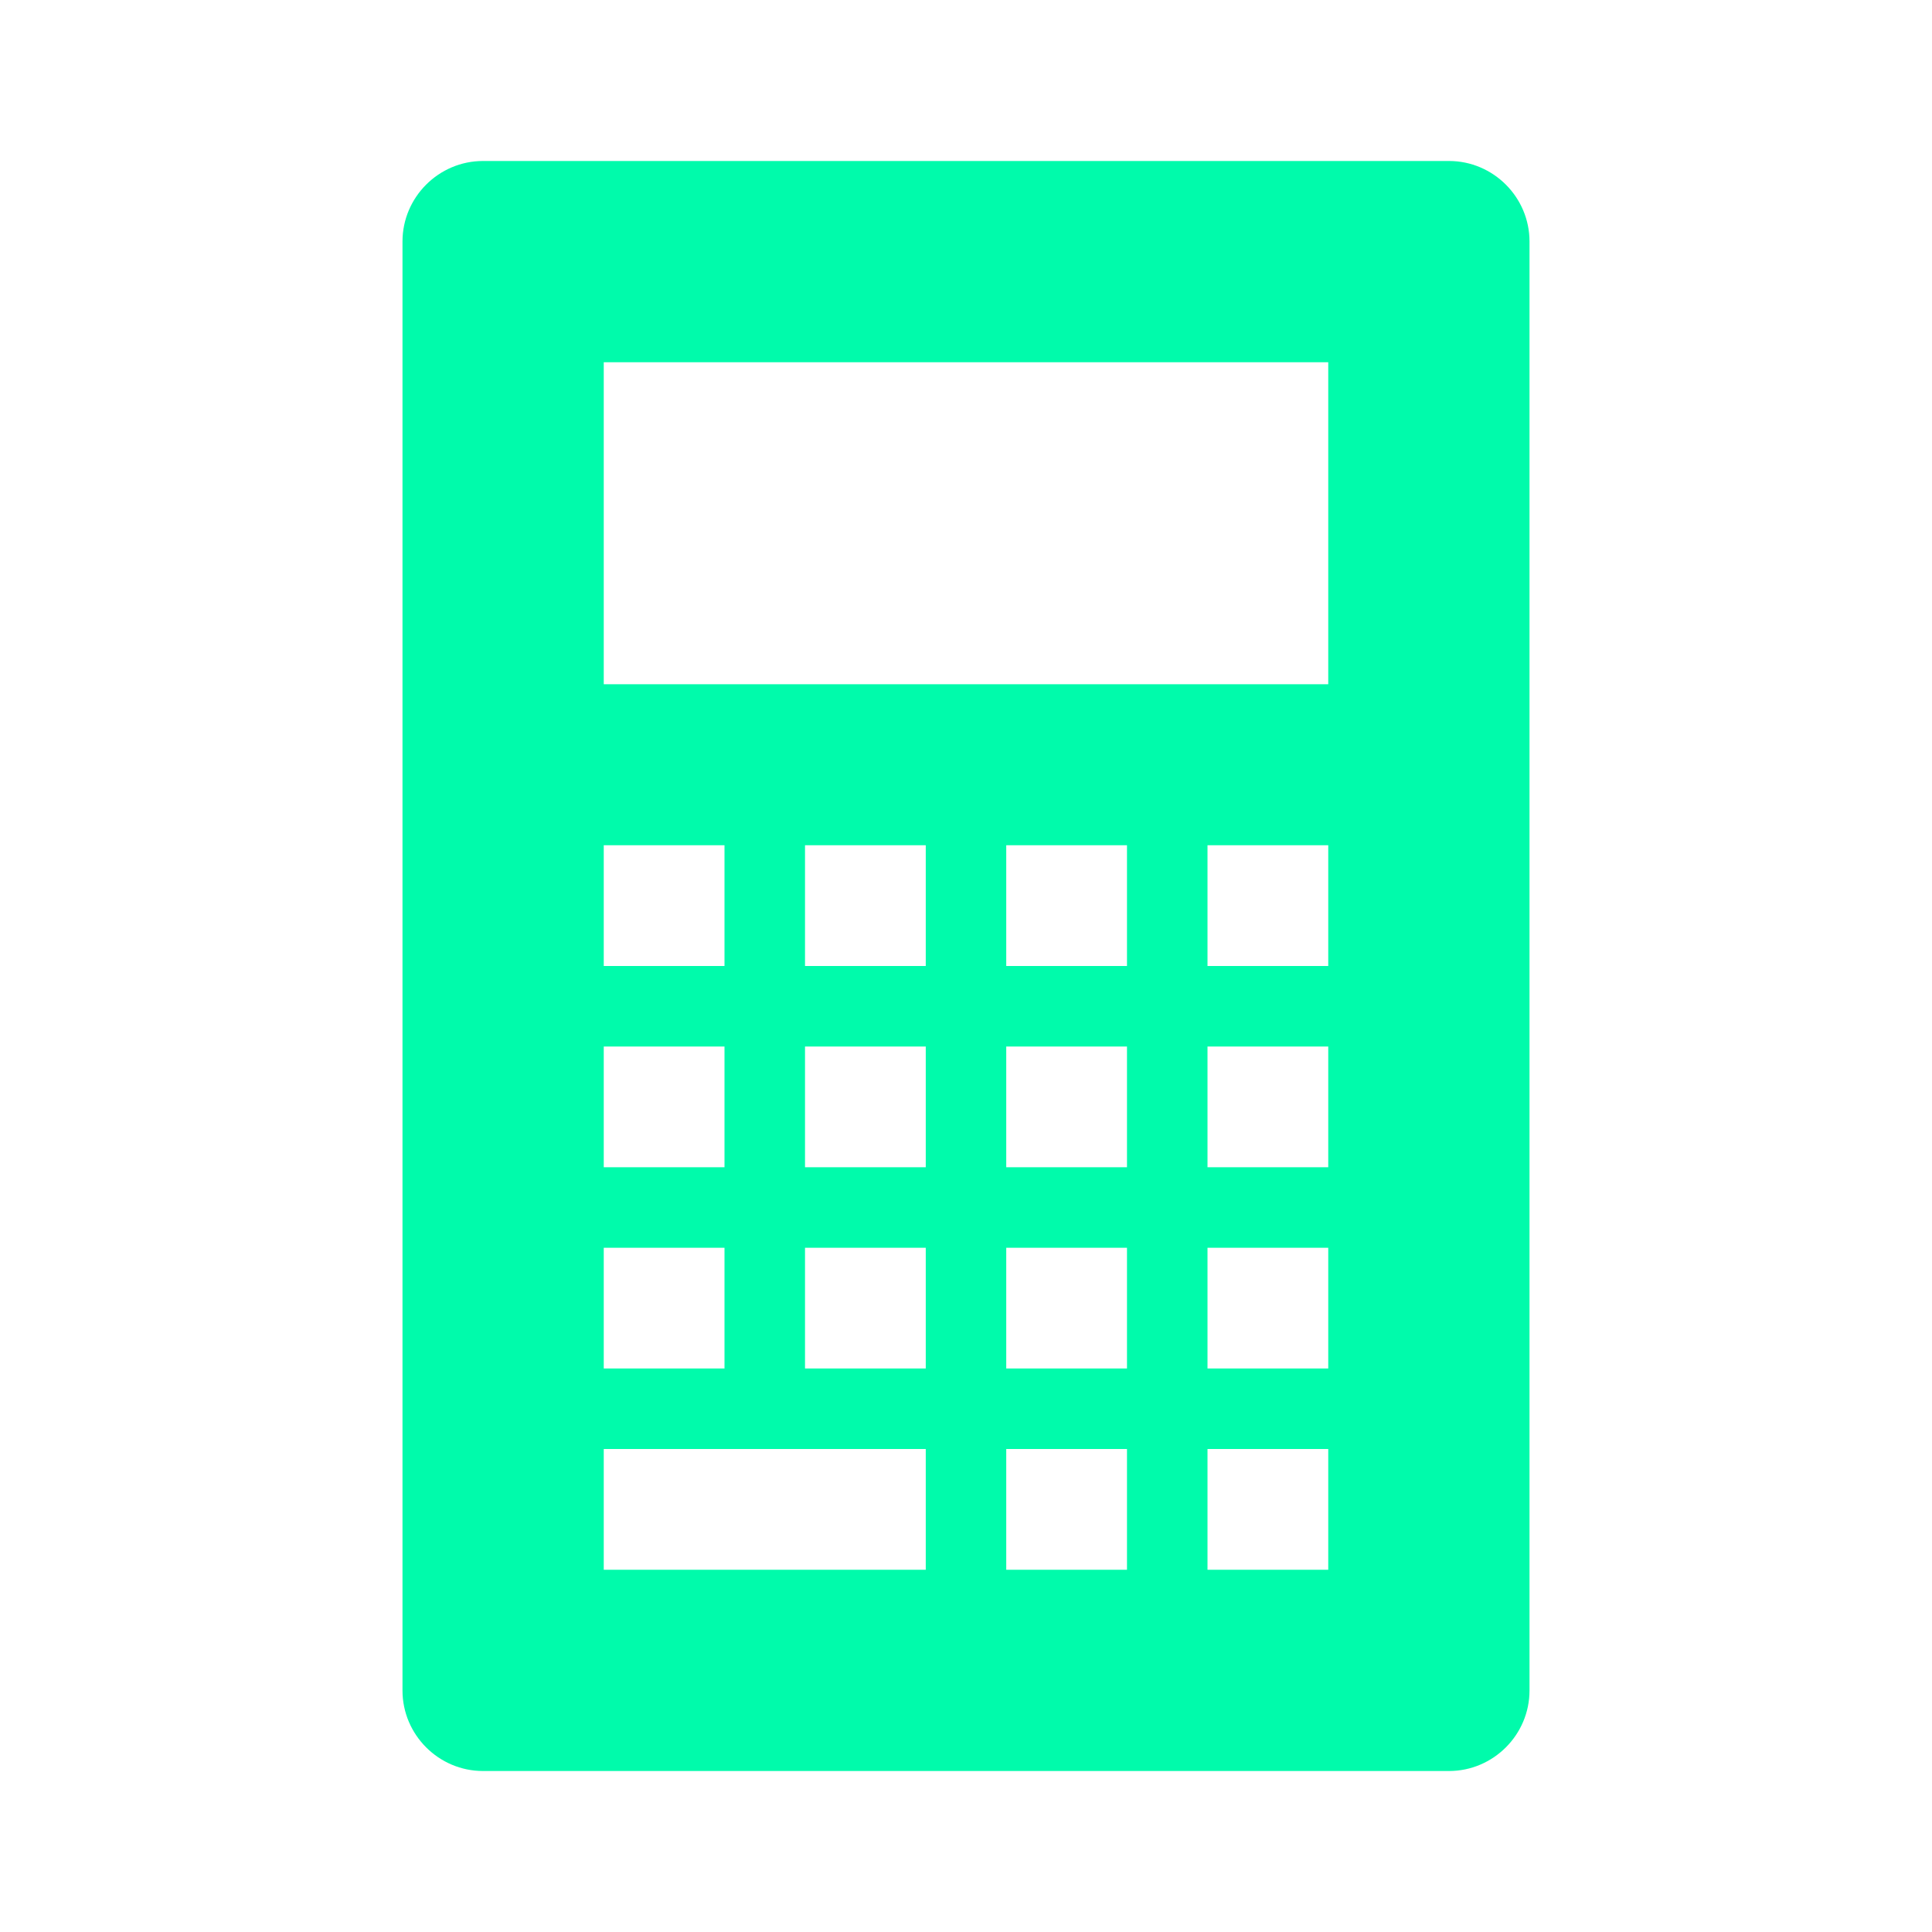 <svg width="64" height="64" xmlns="http://www.w3.org/2000/svg" xmlns:xlink="http://www.w3.org/1999/xlink" overflow="hidden"><defs><clipPath id="clip0"><rect x="12" y="405" width="64" height="64"/></clipPath></defs><g clip-path="url(#clip0)" transform="translate(-12 -405)"><path d="M56 427.667 32 427.667 32 417 56 417 56 427.667ZM56 437 52 437 52 433 56 433 56 437ZM56 443.667 52 443.667 52 439.667 56 439.667 56 443.667ZM56 450.333 52 450.333 52 446.333 56 446.333 56 450.333ZM56 457 52 457 52 453 56 453 56 457ZM49.333 437 45.333 437 45.333 433 49.333 433 49.333 437ZM49.333 443.667 45.333 443.667 45.333 439.667 49.333 439.667 49.333 443.667ZM49.333 450.333 45.333 450.333 45.333 446.333 49.333 446.333 49.333 450.333ZM49.333 457 45.333 457 45.333 453 49.333 453 49.333 457ZM42.667 437 38.667 437 38.667 433 42.667 433 42.667 437ZM42.667 443.667 38.667 443.667 38.667 439.667 42.667 439.667 42.667 443.667ZM42.667 450.333 38.667 450.333 38.667 446.333 42.667 446.333 42.667 450.333ZM42.667 457 32 457 32 453 42.667 453 42.667 457ZM32 446.333 36 446.333 36 450.333 32 450.333 32 446.333ZM32 439.667 36 439.667 36 443.667 32 443.667 32 439.667ZM32 433 36 433 36 437 32 437 32 433ZM60 410.333 28 410.333C26.533 410.333 25.333 411.533 25.333 413L25.333 461C25.333 462.467 26.533 463.667 28 463.667L60 463.667C61.467 463.667 62.667 462.467 62.667 461L62.667 413C62.667 411.533 61.467 410.333 60 410.333Z" fill="#00FBAB"/></g></svg>